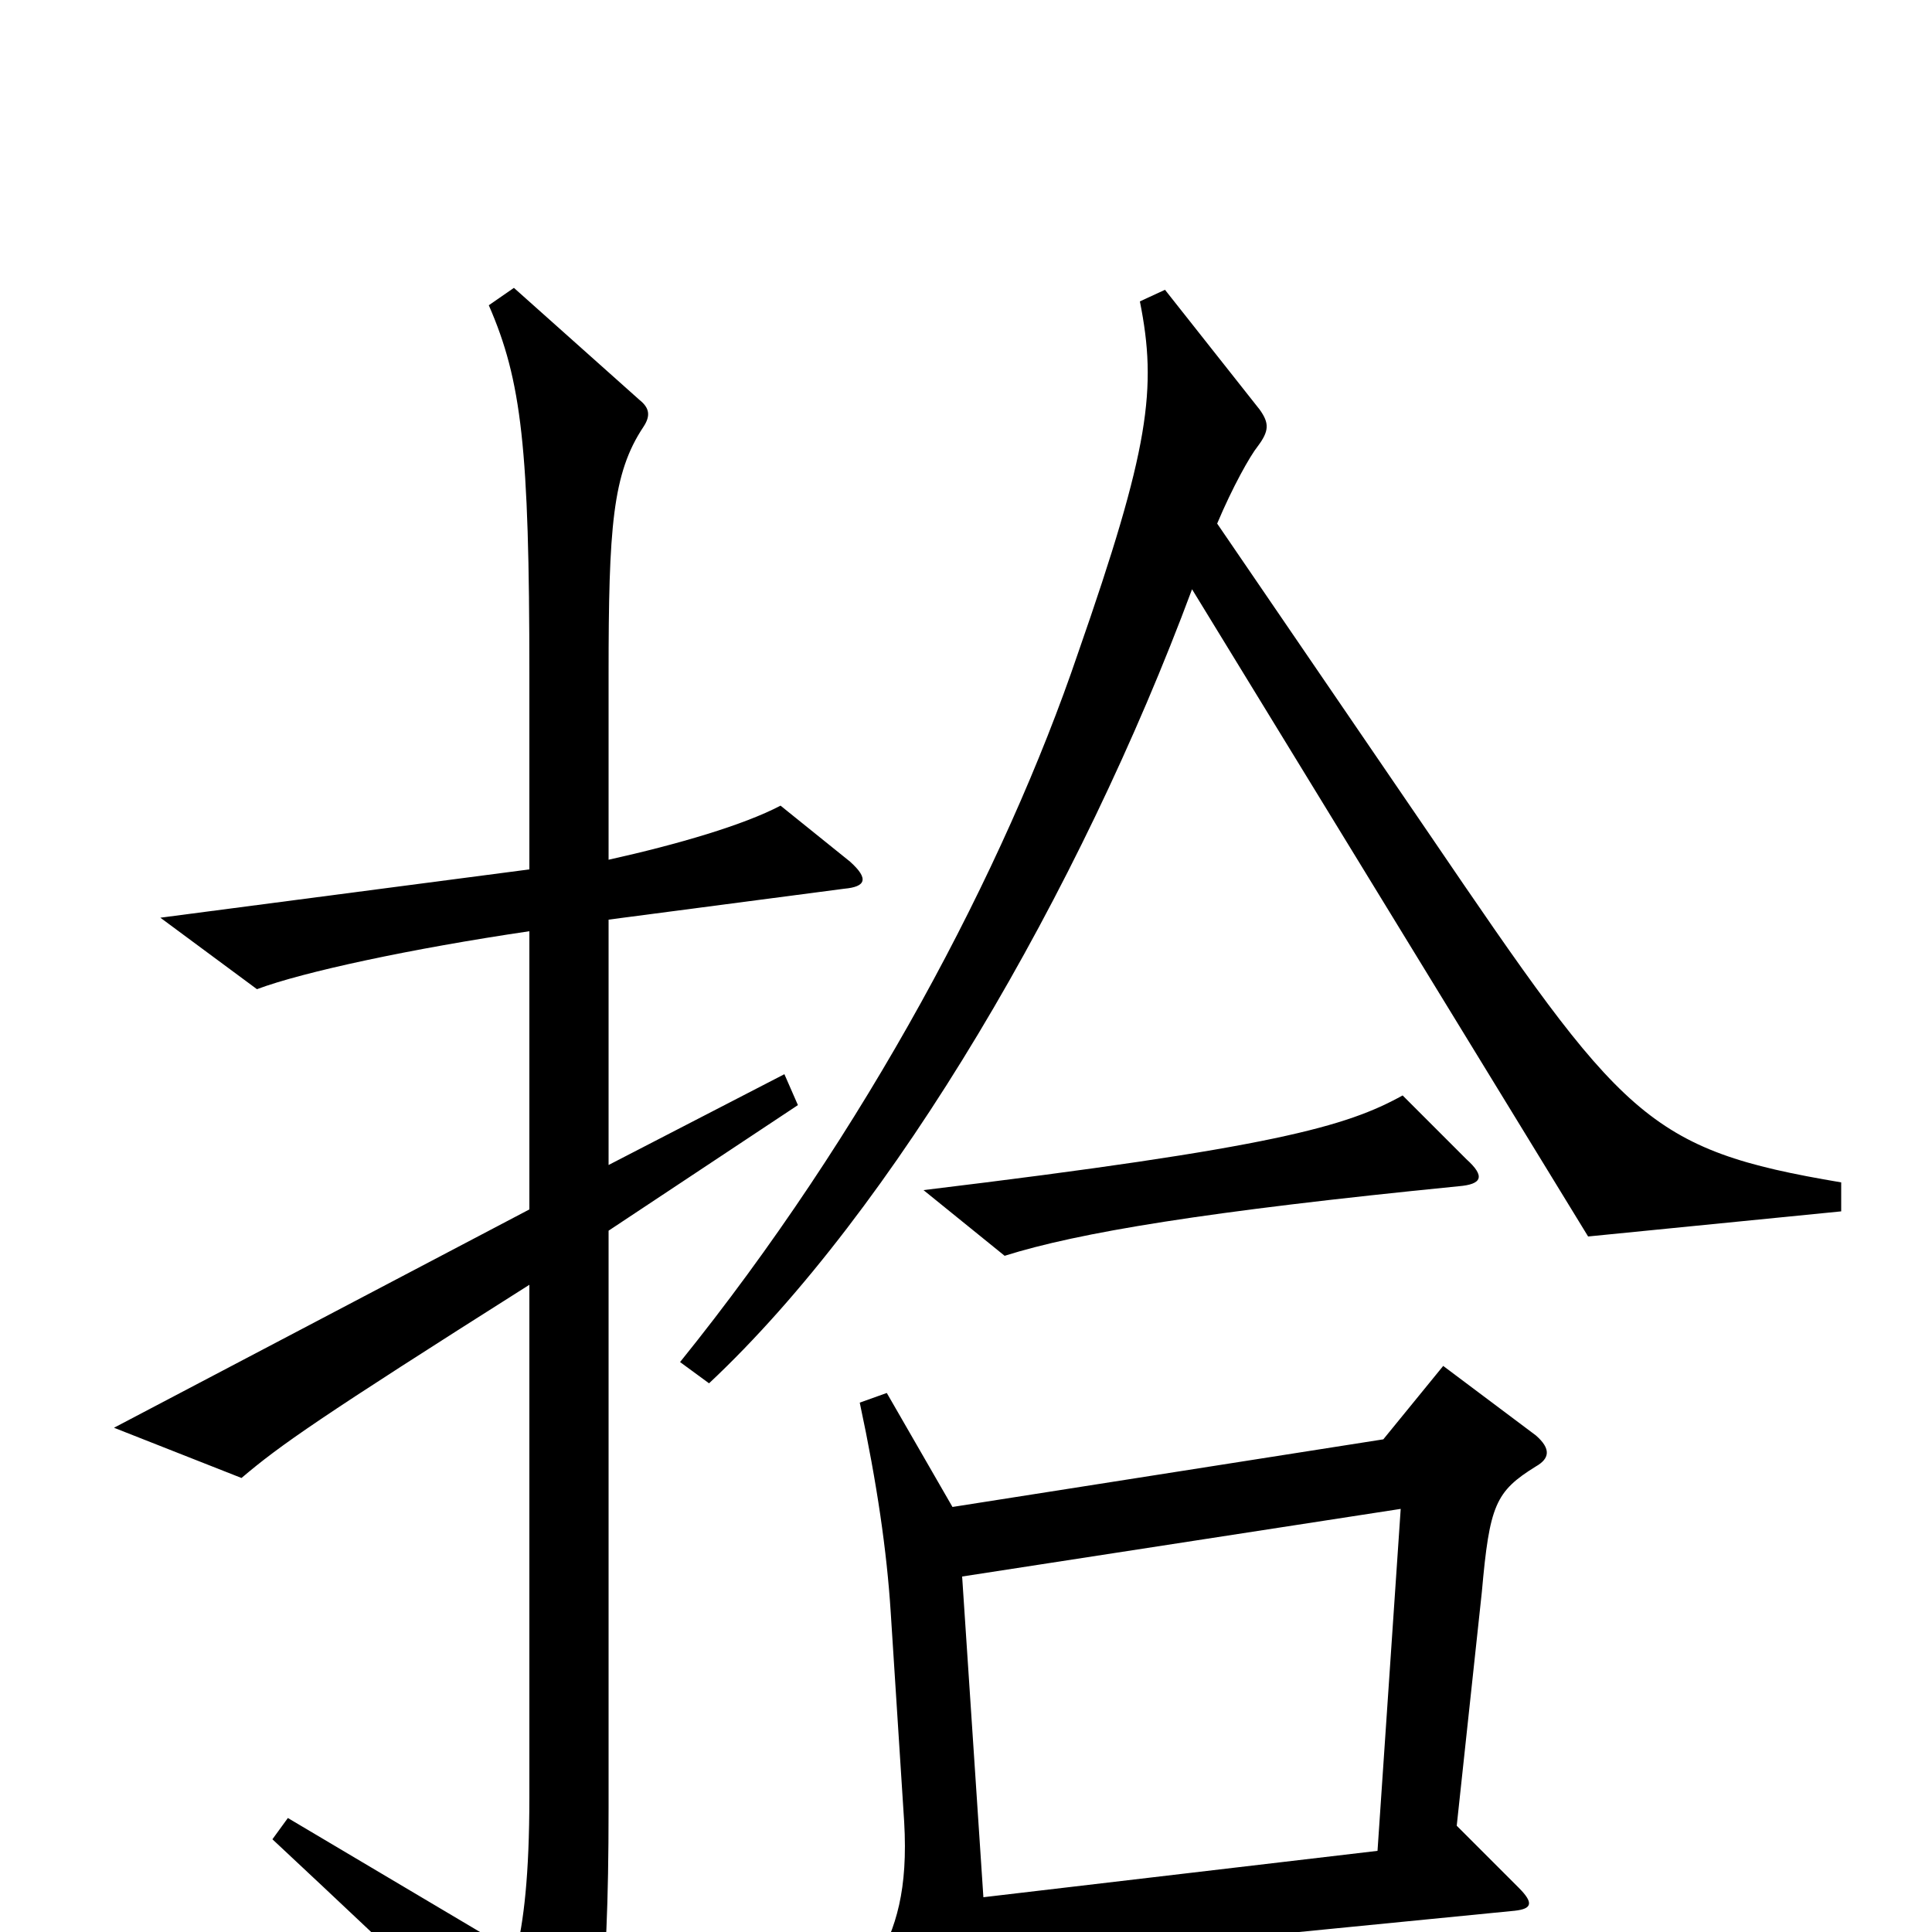 <svg xmlns="http://www.w3.org/2000/svg" viewBox="0 -1000 1000 1000">
	<path fill="#000000" d="M953 -373V-388C852 -405 840 -421 740 -568L630 -729C638 -748 647 -764 651 -769C657 -777 657 -781 652 -788L603 -850L590 -844C599 -799 595 -768 558 -662C520 -550 448 -414 352 -295L367 -284C463 -374 559 -539 617 -695L822 -360ZM759 -400L726 -433C697 -417 660 -406 478 -384L520 -350C558 -362 624 -373 755 -386C767 -387 769 -391 759 -400ZM440 -554L404 -583C385 -573 351 -563 315 -555V-651C315 -727 317 -755 333 -779C337 -785 336 -789 331 -793L266 -851L253 -842C270 -803 274 -768 274 -651V-550L83 -525L133 -488C157 -497 213 -509 274 -518V-374L59 -261L125 -235C145 -252 165 -266 274 -335V-70C274 -29 271 -5 267 11L149 -59L141 -48C217 23 249 54 283 89C291 98 295 97 298 89C309 64 315 35 315 -64V-363L413 -428L406 -444L315 -397V-524L437 -540C448 -541 450 -545 440 -554ZM795 -241C802 -245 803 -250 795 -257L747 -293L716 -255L493 -220L459 -279L445 -274C454 -232 459 -197 461 -166L468 -57C470 -22 464 -2 453 17L491 74C499 85 504 84 507 72C511 57 512 43 510 16L784 -11C793 -12 794 -15 786 -23L754 -55L767 -176C771 -221 774 -228 795 -241ZM725 -219L713 -42L509 -18L498 -184Z"/>
</svg>